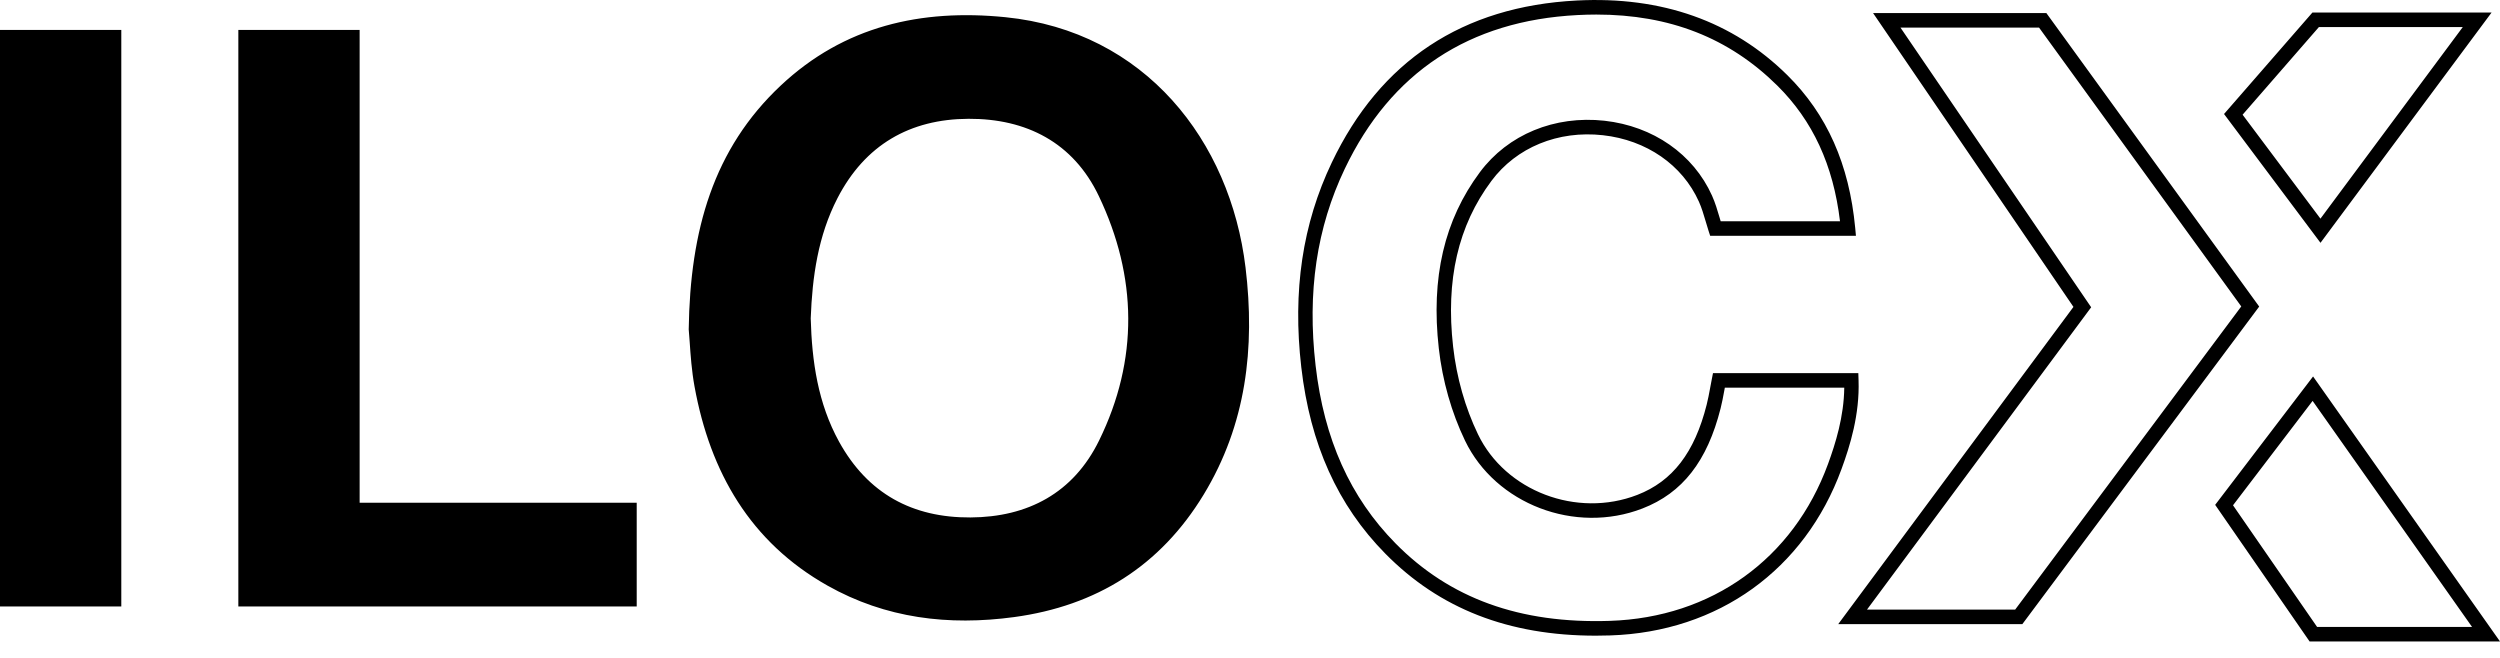 <svg width="152" height="40" viewBox="0 0 152 40" fill="none" xmlns="http://www.w3.org/2000/svg">
<path fill-rule="evenodd" clip-rule="evenodd" d="M97.028 38.649C91.721 38.649 87.526 37.011 84.224 33.657C81.328 30.717 79.659 27.011 79.118 22.325C78.582 17.688 79.191 13.616 80.975 9.877C83.922 3.702 88.931 0.39 95.865 0.031C101.042 -0.237 105.353 1.291 108.669 4.569C111.081 6.953 112.431 9.991 112.796 13.853L112.841 14.338H103.979L103.88 14.034C103.828 13.877 103.78 13.713 103.732 13.546L103.708 13.467L103.702 13.447V13.447C103.584 13.047 103.462 12.634 103.293 12.259C102.288 10.024 100.106 8.515 97.457 8.221C94.731 7.919 92.198 8.958 90.676 11.003C88.651 13.722 87.89 17.018 88.35 21.082C88.56 22.947 89.082 24.788 89.861 26.404C91.524 29.861 95.87 31.514 99.547 30.09C101.691 29.26 103.031 27.517 103.765 24.607C103.848 24.279 103.91 23.947 103.975 23.599L103.978 23.579C104.01 23.404 104.042 23.226 104.08 23.042L104.15 22.686H112.986L113 23.114C113.073 25.198 112.485 27.098 111.964 28.519C109.726 34.637 104.469 38.42 97.904 38.634C97.609 38.644 97.316 38.649 97.028 38.649ZM97.053 0.885C96.679 0.885 96.298 0.896 95.91 0.916C89.321 1.255 84.561 4.4 81.763 10.261C80.053 13.844 79.472 17.757 79.988 22.223C80.503 26.703 82.093 30.239 84.844 33.034C88.145 36.387 92.41 37.928 97.876 37.749C104.072 37.547 109.033 33.981 111.143 28.212C111.599 26.966 112.11 25.337 112.131 23.571H104.869L104.854 23.656L104.838 23.742L104.827 23.799C104.762 24.153 104.698 24.492 104.613 24.826C103.803 28.04 102.293 29.975 99.86 30.916C95.769 32.501 90.931 30.65 89.074 26.792C88.253 25.086 87.701 23.146 87.479 21.182C86.994 16.883 87.811 13.379 89.977 10.47C91.686 8.175 94.522 7.008 97.552 7.341C100.512 7.67 102.956 9.371 104.09 11.893C104.287 12.332 104.419 12.781 104.547 13.216C104.57 13.296 104.594 13.375 104.617 13.453H111.872C111.465 10.038 110.214 7.334 108.057 5.201C105.126 2.303 101.517 0.885 97.053 0.885ZM41.874 20.027C41.958 13.991 43.377 9.045 47.466 5.204C51.329 1.573 56.015 0.533 61.124 1.045C69.62 1.897 74.8 8.562 75.729 16.269C76.318 21.153 75.768 25.814 73.183 30.071C70.543 34.419 66.654 36.839 61.663 37.518C57.675 38.06 53.848 37.599 50.309 35.603C45.621 32.96 43.178 28.713 42.228 23.504C42.052 22.543 41.985 21.562 41.933 20.795C41.913 20.504 41.895 20.244 41.874 20.027ZM49.292 19.355C49.363 21.979 49.73 24.52 51.016 26.857C52.764 30.024 55.486 31.481 59.004 31.461C62.49 31.442 65.26 29.976 66.824 26.785C69.235 21.868 69.147 16.822 66.808 11.919C65.255 8.661 62.396 7.207 58.884 7.223C55.33 7.239 52.593 8.801 50.915 12.055C49.737 14.343 49.387 16.822 49.292 19.355ZM21.866 1.821V30.568H38.712V36.874H14.491V1.821H21.866ZM7.375 1.821H0V36.874H7.375V1.821ZM111.763 37.948H122.958L137.359 18.639L124.42 0.796H113.884L126.066 18.66L111.763 37.948ZM122.522 37.064H113.513L127.143 18.682L115.55 1.68H123.976L136.269 18.631L122.522 37.064ZM141.086 14.763L135.221 6.931L140.596 0.761H151.489L141.086 14.763ZM136.35 6.974L141.083 13.294L149.738 1.645H140.99L136.35 6.974ZM140.423 39.001H152L140.635 22.889L134.682 30.695L140.423 39.001ZM150.301 38.117H140.879L135.767 30.721L140.607 24.374L150.301 38.117Z" fill="black"/>
</svg>
